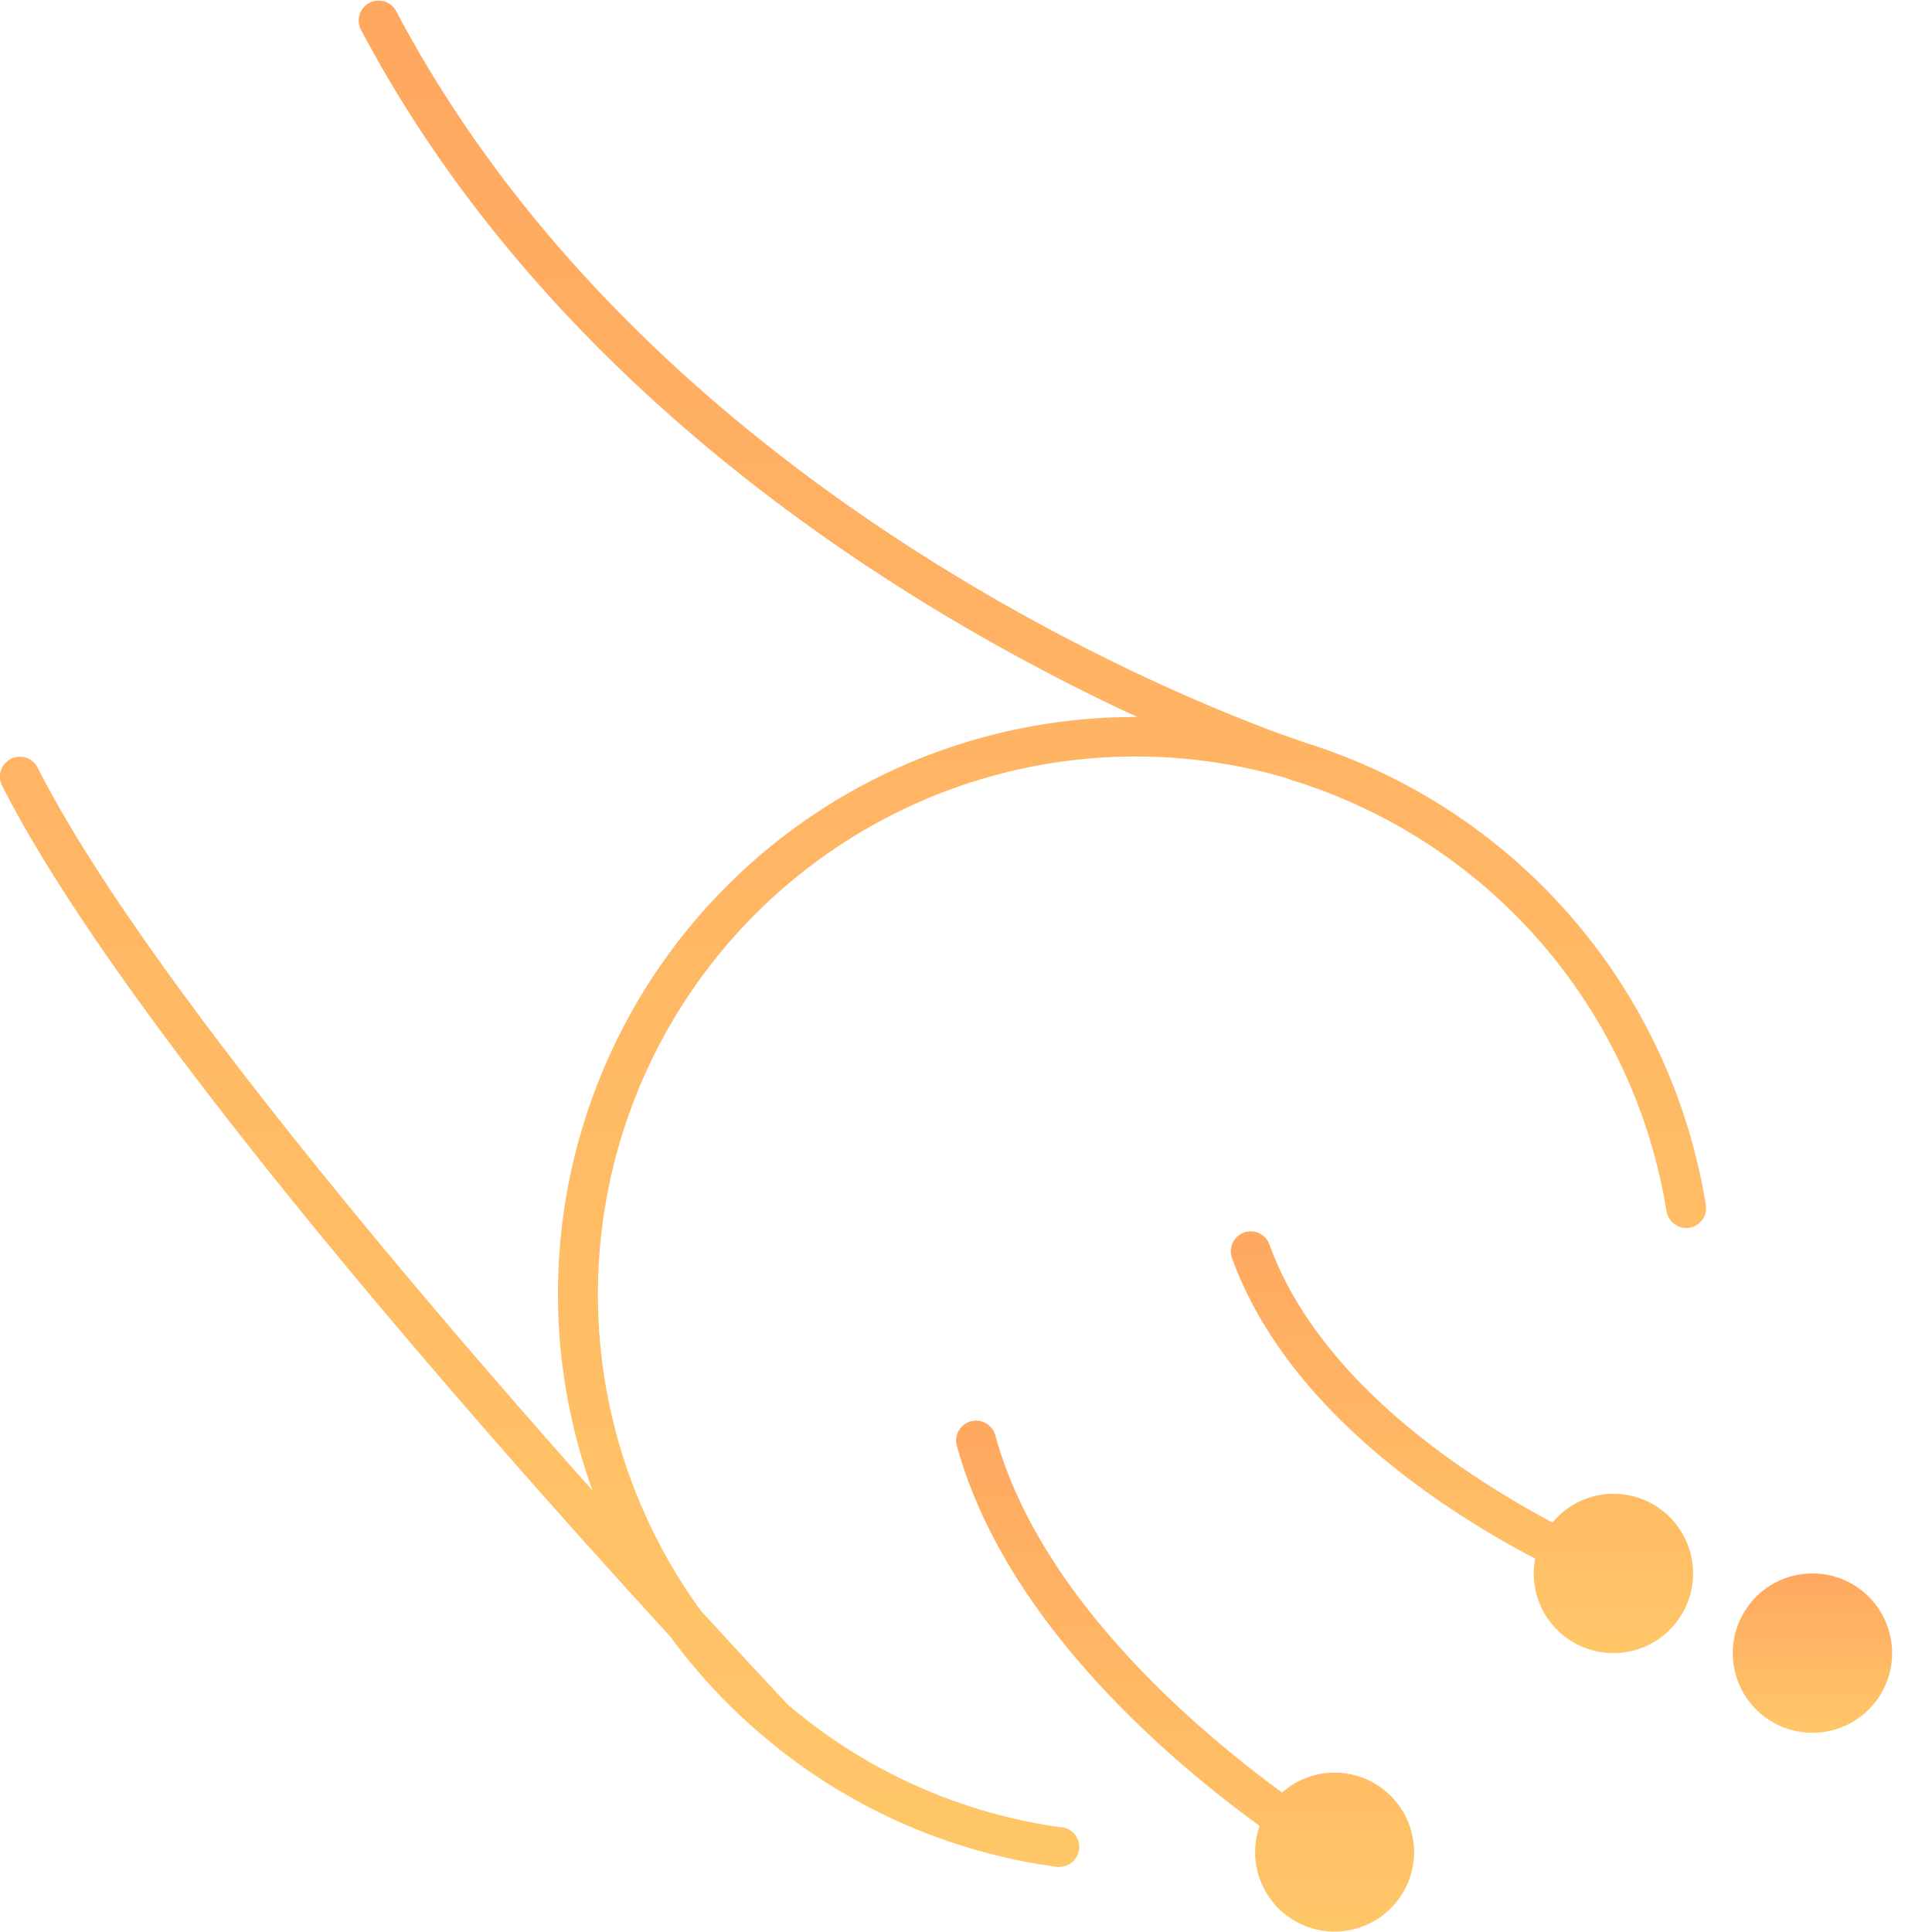 <svg xmlns="http://www.w3.org/2000/svg" xmlns:xlink="http://www.w3.org/1999/xlink" width="48.501" height="48.499" viewBox="0 0 48.501 48.499">
  <defs>
    <linearGradient id="linear-gradient" x1="0.5" x2="0.5" y2="1" gradientUnits="objectBoundingBox">
      <stop offset="0" stop-color="#ff8557"/>
      <stop offset="1" stop-color="#ffd26b"/>
    </linearGradient>
    <clipPath id="clip-path">
      <rect id="Rectangle_662" data-name="Rectangle 662" width="48.501" height="48.499" transform="translate(0 0)" fill="url(#linear-gradient)"/>
    </clipPath>
    <linearGradient id="linear-gradient-2" y1="-1.121" y2="1.361" xlink:href="#linear-gradient"/>
  </defs>
  <g id="Groupe_1096" data-name="Groupe 1096" transform="translate(0 0)">
    <g id="Groupe_1095" data-name="Groupe 1095" clip-path="url(#clip-path)">
      <path id="Tracé_57" data-name="Tracé 57" d="M26.668,45.876a13.384,13.384,0,0,1-6.89-3.083c-.206-.219-1.013-1.078-2.186-2.361A13.5,13.5,0,0,1,32.25,19.52l.066.023a1.049,1.049,0,0,0,.119.043,13.587,13.587,0,0,1,9.4,10.821.508.508,0,0,0,.572.416.5.5,0,0,0,.416-.572,14.592,14.592,0,0,0-10.069-11.61c-.009,0-.015-.01-.024-.013-.157-.049-15.8-5.113-22.792-18.362a.5.5,0,0,0-.884.466C14.047,10.189,23.309,15.577,28.552,18A14.479,14.479,0,0,0,14.877,37.422C10.153,32.111,3.407,24.132.946,19.273a.5.5,0,1,0-.892.452c3.082,6.087,12.411,16.6,16.773,21.36a14.43,14.43,0,0,0,2.182,2.368c.037.033.067.058.091.078l0,.005.006.005.04.031a14.361,14.361,0,0,0,7.382,3.294.4.4,0,0,0,.069,0,.5.5,0,0,0,.066-.995" fill="url(#linear-gradient-2)"/>
      <path id="Tracé_58" data-name="Tracé 58" d="M25.993,27.6a9.5,9.5,0,0,1,11.98.935l.075.075a9.574,9.574,0,0,1,1.166,1.379.5.5,0,0,0,.822-.571,10.585,10.585,0,0,0-1.2-1.428.163.163,0,0,0-.011-.017L38.75,27.9c-.03-.029-.058-.059-.087-.087L35.74,24.892A10.5,10.5,0,0,0,21.08,39.927l2.9,2.9c.21.21.429.411.654.6a.5.5,0,1,0,.646-.764c-.2-.172-.4-.354-.593-.544a9.636,9.636,0,0,1-1.081-1.3A9.512,9.512,0,0,1,25.993,27.6M21.538,38.952A9.492,9.492,0,0,1,28.29,22.913a9.35,9.35,0,0,1,6.67,2.622,10.672,10.672,0,0,0-1.684-.46A10.49,10.49,0,0,0,21.538,38.952" fill="url(#linear-gradient-2)"/>
      <path id="Tracé_59" data-name="Tracé 59" d="M33.5,44.5a1.984,1.984,0,0,0-1.314.5c-2.21-1.618-6.1-4.939-7.2-8.969a.5.5,0,0,0-.965.266c1.206,4.384,5.291,7.862,7.6,9.539A1.995,1.995,0,1,0,33.5,44.5" fill="url(#linear-gradient-2)"/>
      <path id="Tracé_60" data-name="Tracé 60" d="M34.5,38.5a1.979,1.979,0,0,0-1.192.4,24.131,24.131,0,0,1-5.941-7.7.5.5,0,0,0-.9.436,25.134,25.134,0,0,0,6.213,8.045A2,2,0,1,0,34.5,38.5" fill="url(#linear-gradient-2)"/>
      <path id="Tracé_61" data-name="Tracé 61" d="M40.5,37.5a1.985,1.985,0,0,0-1.525.721c-2.193-1.165-5.862-3.549-7.105-6.974a.5.5,0,1,0-.94.341c1.375,3.79,5.288,6.322,7.608,7.54A2,2,0,1,0,40.5,37.5" fill="url(#linear-gradient-2)"/>
      <path id="Tracé_62" data-name="Tracé 62" d="M40.5,43.5a1.99,1.99,0,0,0-1.418.591,8.208,8.208,0,0,1-1.13-1.014.5.5,0,0,0-.737.678,9.222,9.222,0,0,0,1.366,1.213,1.957,1.957,0,0,0-.081.532,2,2,0,1,0,2-2" fill="url(#linear-gradient-2)"/>
      <path id="Tracé_63" data-name="Tracé 63" d="M45.5,39.5a2,2,0,1,0,2,2,2,2,0,0,0-2-2" fill="url(#linear-gradient-2)"/>
      <path id="Tracé_64" data-name="Tracé 64" d="M46.5,34.5a2,2,0,0,0-1.832,1.2c-2.175-.543-5.986-2.089-9.788-6.526a.5.5,0,0,0-.76.65c4.055,4.731,8.085,6.337,10.4,6.886A2,2,0,1,0,46.5,34.5" fill="url(#linear-gradient-2)"/>
    </g>
  </g>
</svg>
